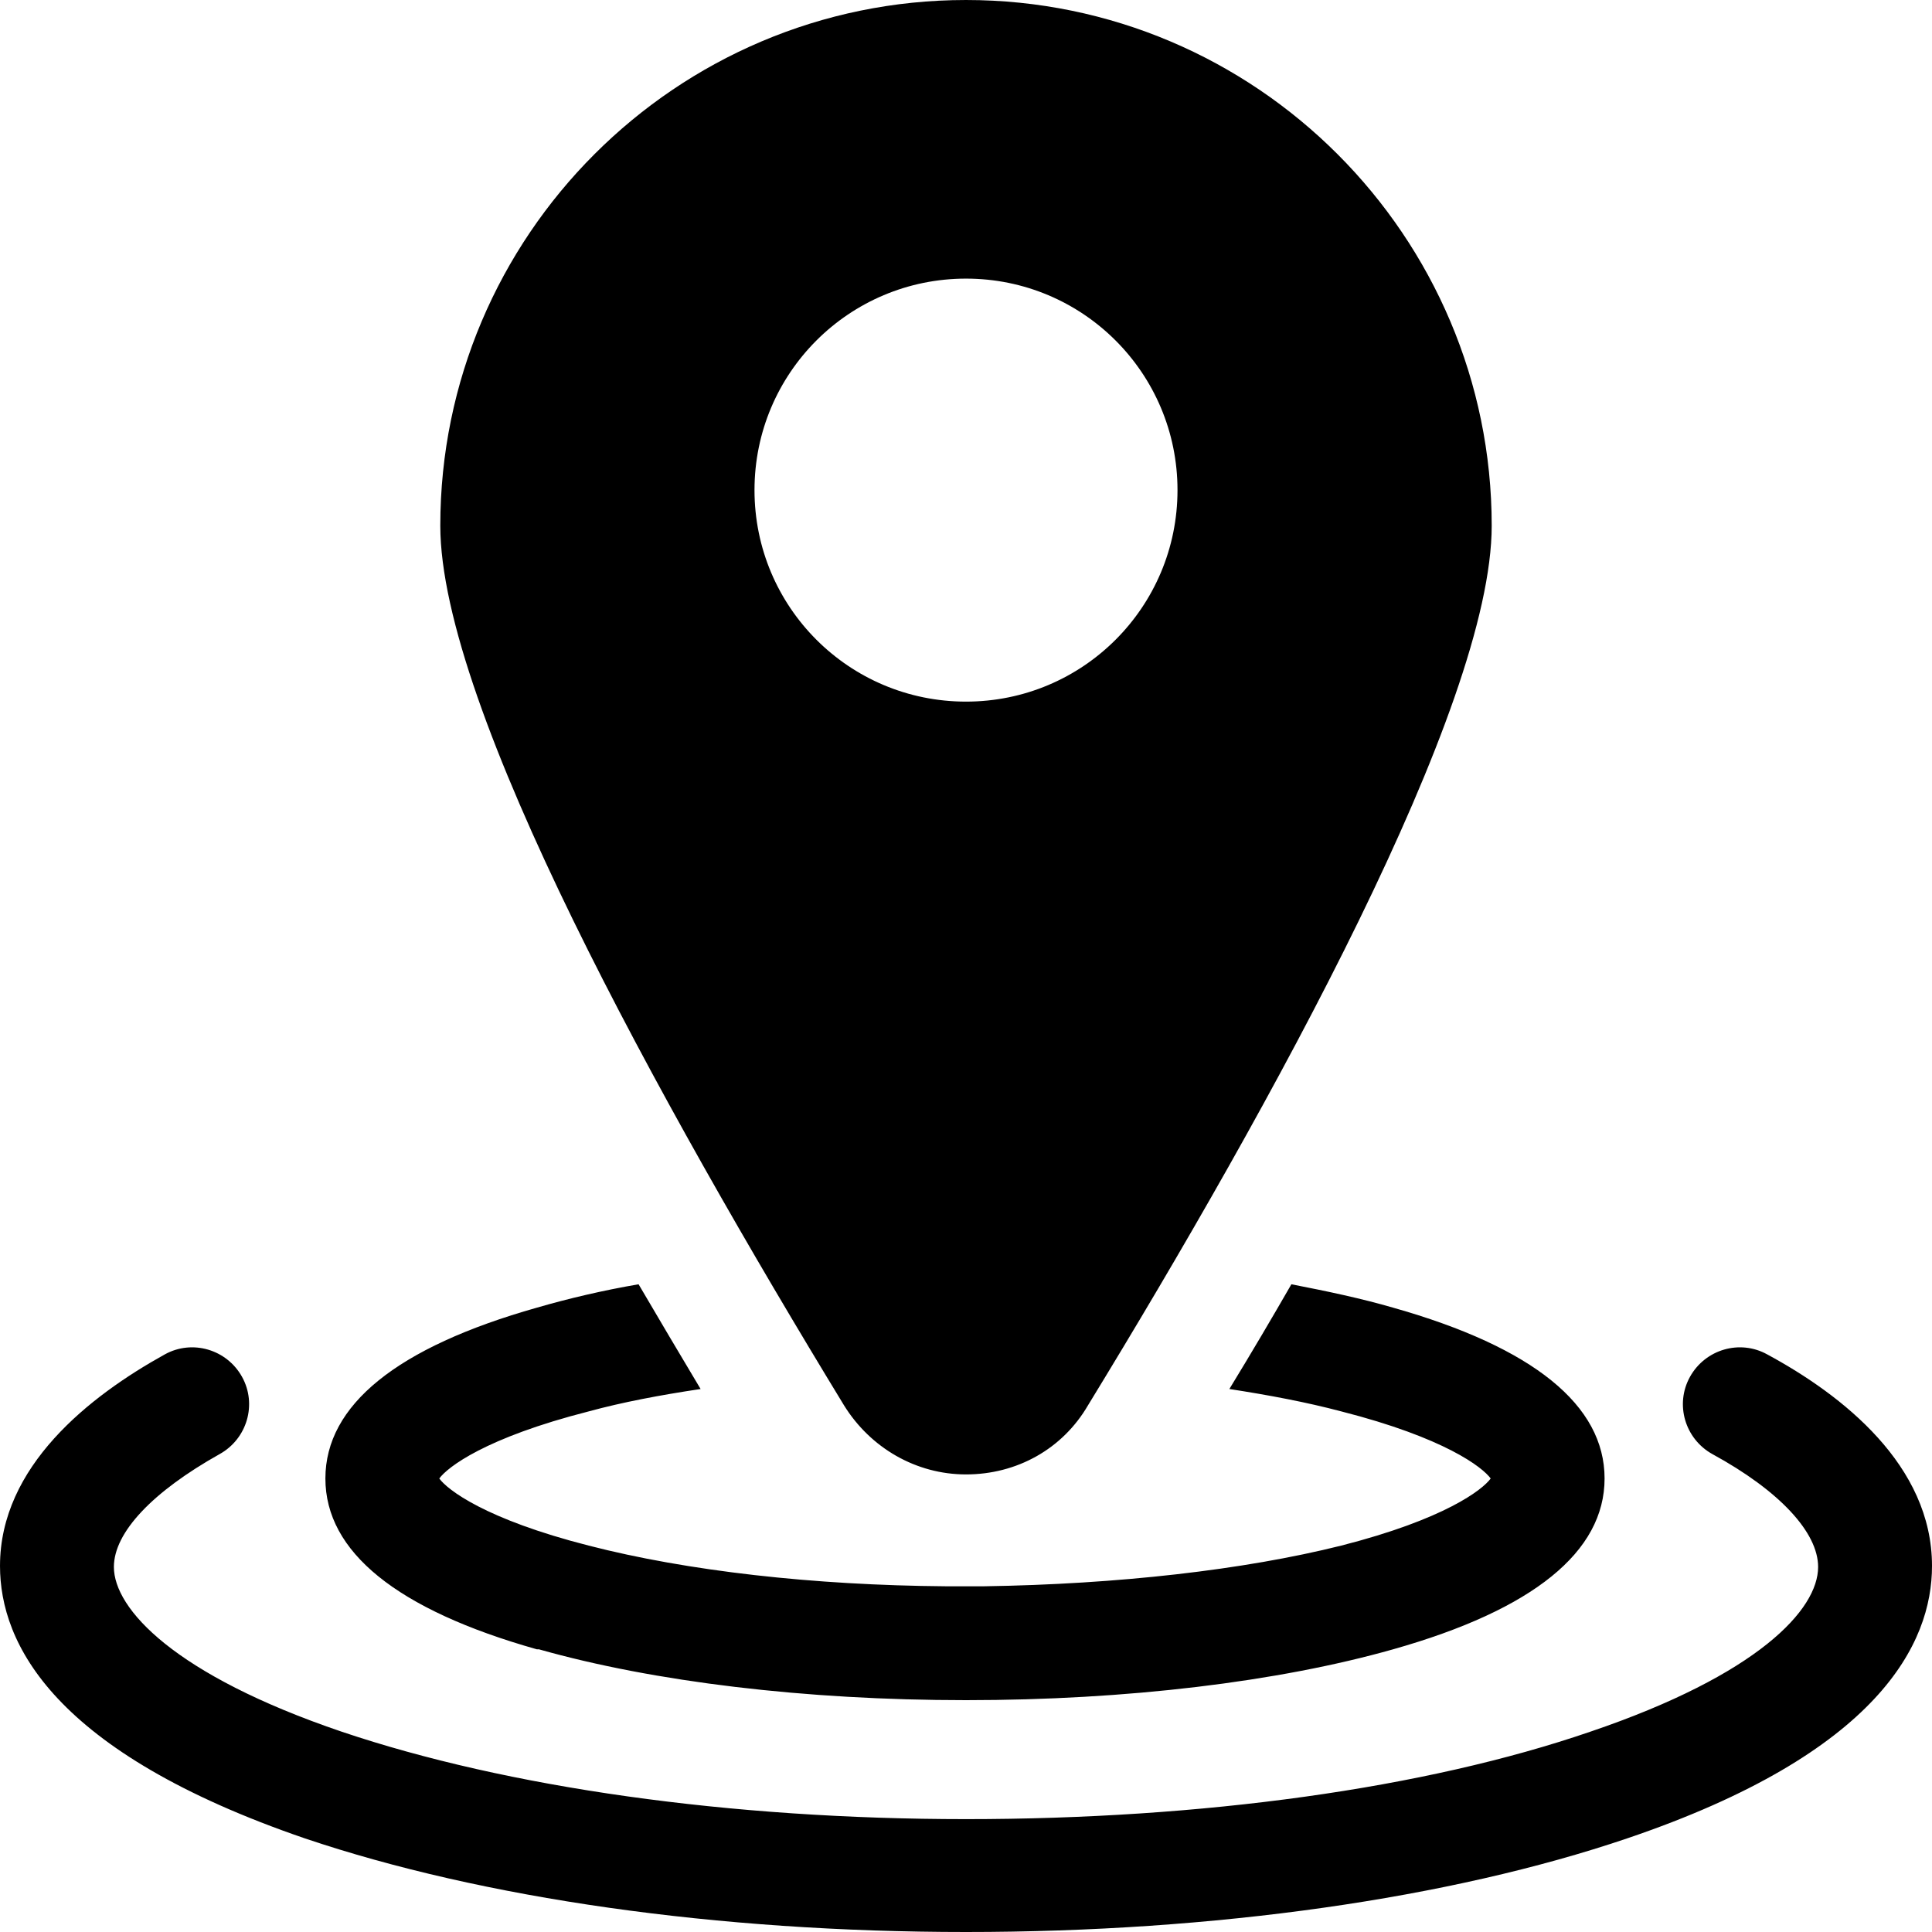 <?xml version="1.0" encoding="UTF-8"?><svg id="b" xmlns="http://www.w3.org/2000/svg" viewBox="0 0 19 19"><defs><style>.d{fill:#000;stroke-width:0px;}</style></defs><g id="c"><path class="d" d="M17.38,13.32c-.27-.15-.61-.05-.76.22-.15.27-.05.61.22.76.66.36,1.04.77,1.04,1.11,0,.42-.59,1.06-2.24,1.62-1.63.56-3.82.86-6.14.86s-4.51-.31-6.14-.86c-1.65-.56-2.24-1.21-2.24-1.62,0-.34.38-.74,1.04-1.11.27-.15.37-.49.22-.76-.15-.27-.49-.37-.76-.22-.74.41-1.62,1.1-1.62,2.08,0,.76.52,1.83,3,2.68,1.75.59,4.05.92,6.5.92s4.76-.33,6.5-.92c2.48-.84,3-1.92,3-2.68,0-.99-.88-1.68-1.62-2.08ZM5.3,16.22c1.13.32,2.62.5,4.2.5s3.07-.18,4.2-.5c1.38-.39,2.08-.96,2.08-1.68s-.7-1.29-2.08-1.68c-.31-.09-.64-.16-1-.23-.19.33-.39.67-.61,1.03.39.06.76.13,1.1.22,1.02.26,1.39.55,1.47.66-.08.11-.45.4-1.47.66-.96.24-2.2.38-3.51.4-.06,0-.13,0-.19,0s-.13,0-.19,0c-1.3-.01-2.54-.15-3.51-.4-1.02-.26-1.39-.55-1.47-.66.08-.11.45-.4,1.47-.66.33-.09.7-.16,1.1-.22-.21-.35-.41-.69-.61-1.03-.35.06-.69.14-1,.23-1.38.39-2.08.96-2.08,1.68s.7,1.29,2.08,1.68ZM9.5,14.5c.5,0,.95-.25,1.2-.68,1.81-2.96,3.97-6.87,3.97-8.65,0-2.85-2.32-5.17-5.17-5.17s-5.17,2.32-5.17,5.17c0,1.78,2.16,5.68,3.97,8.65.26.42.71.68,1.2.68ZM7.42,4.82c0-1.15.93-2.08,2.08-2.08s2.08.93,2.08,2.08-.93,2.08-2.08,2.08-2.08-.93-2.08-2.08Z"/></g></svg>